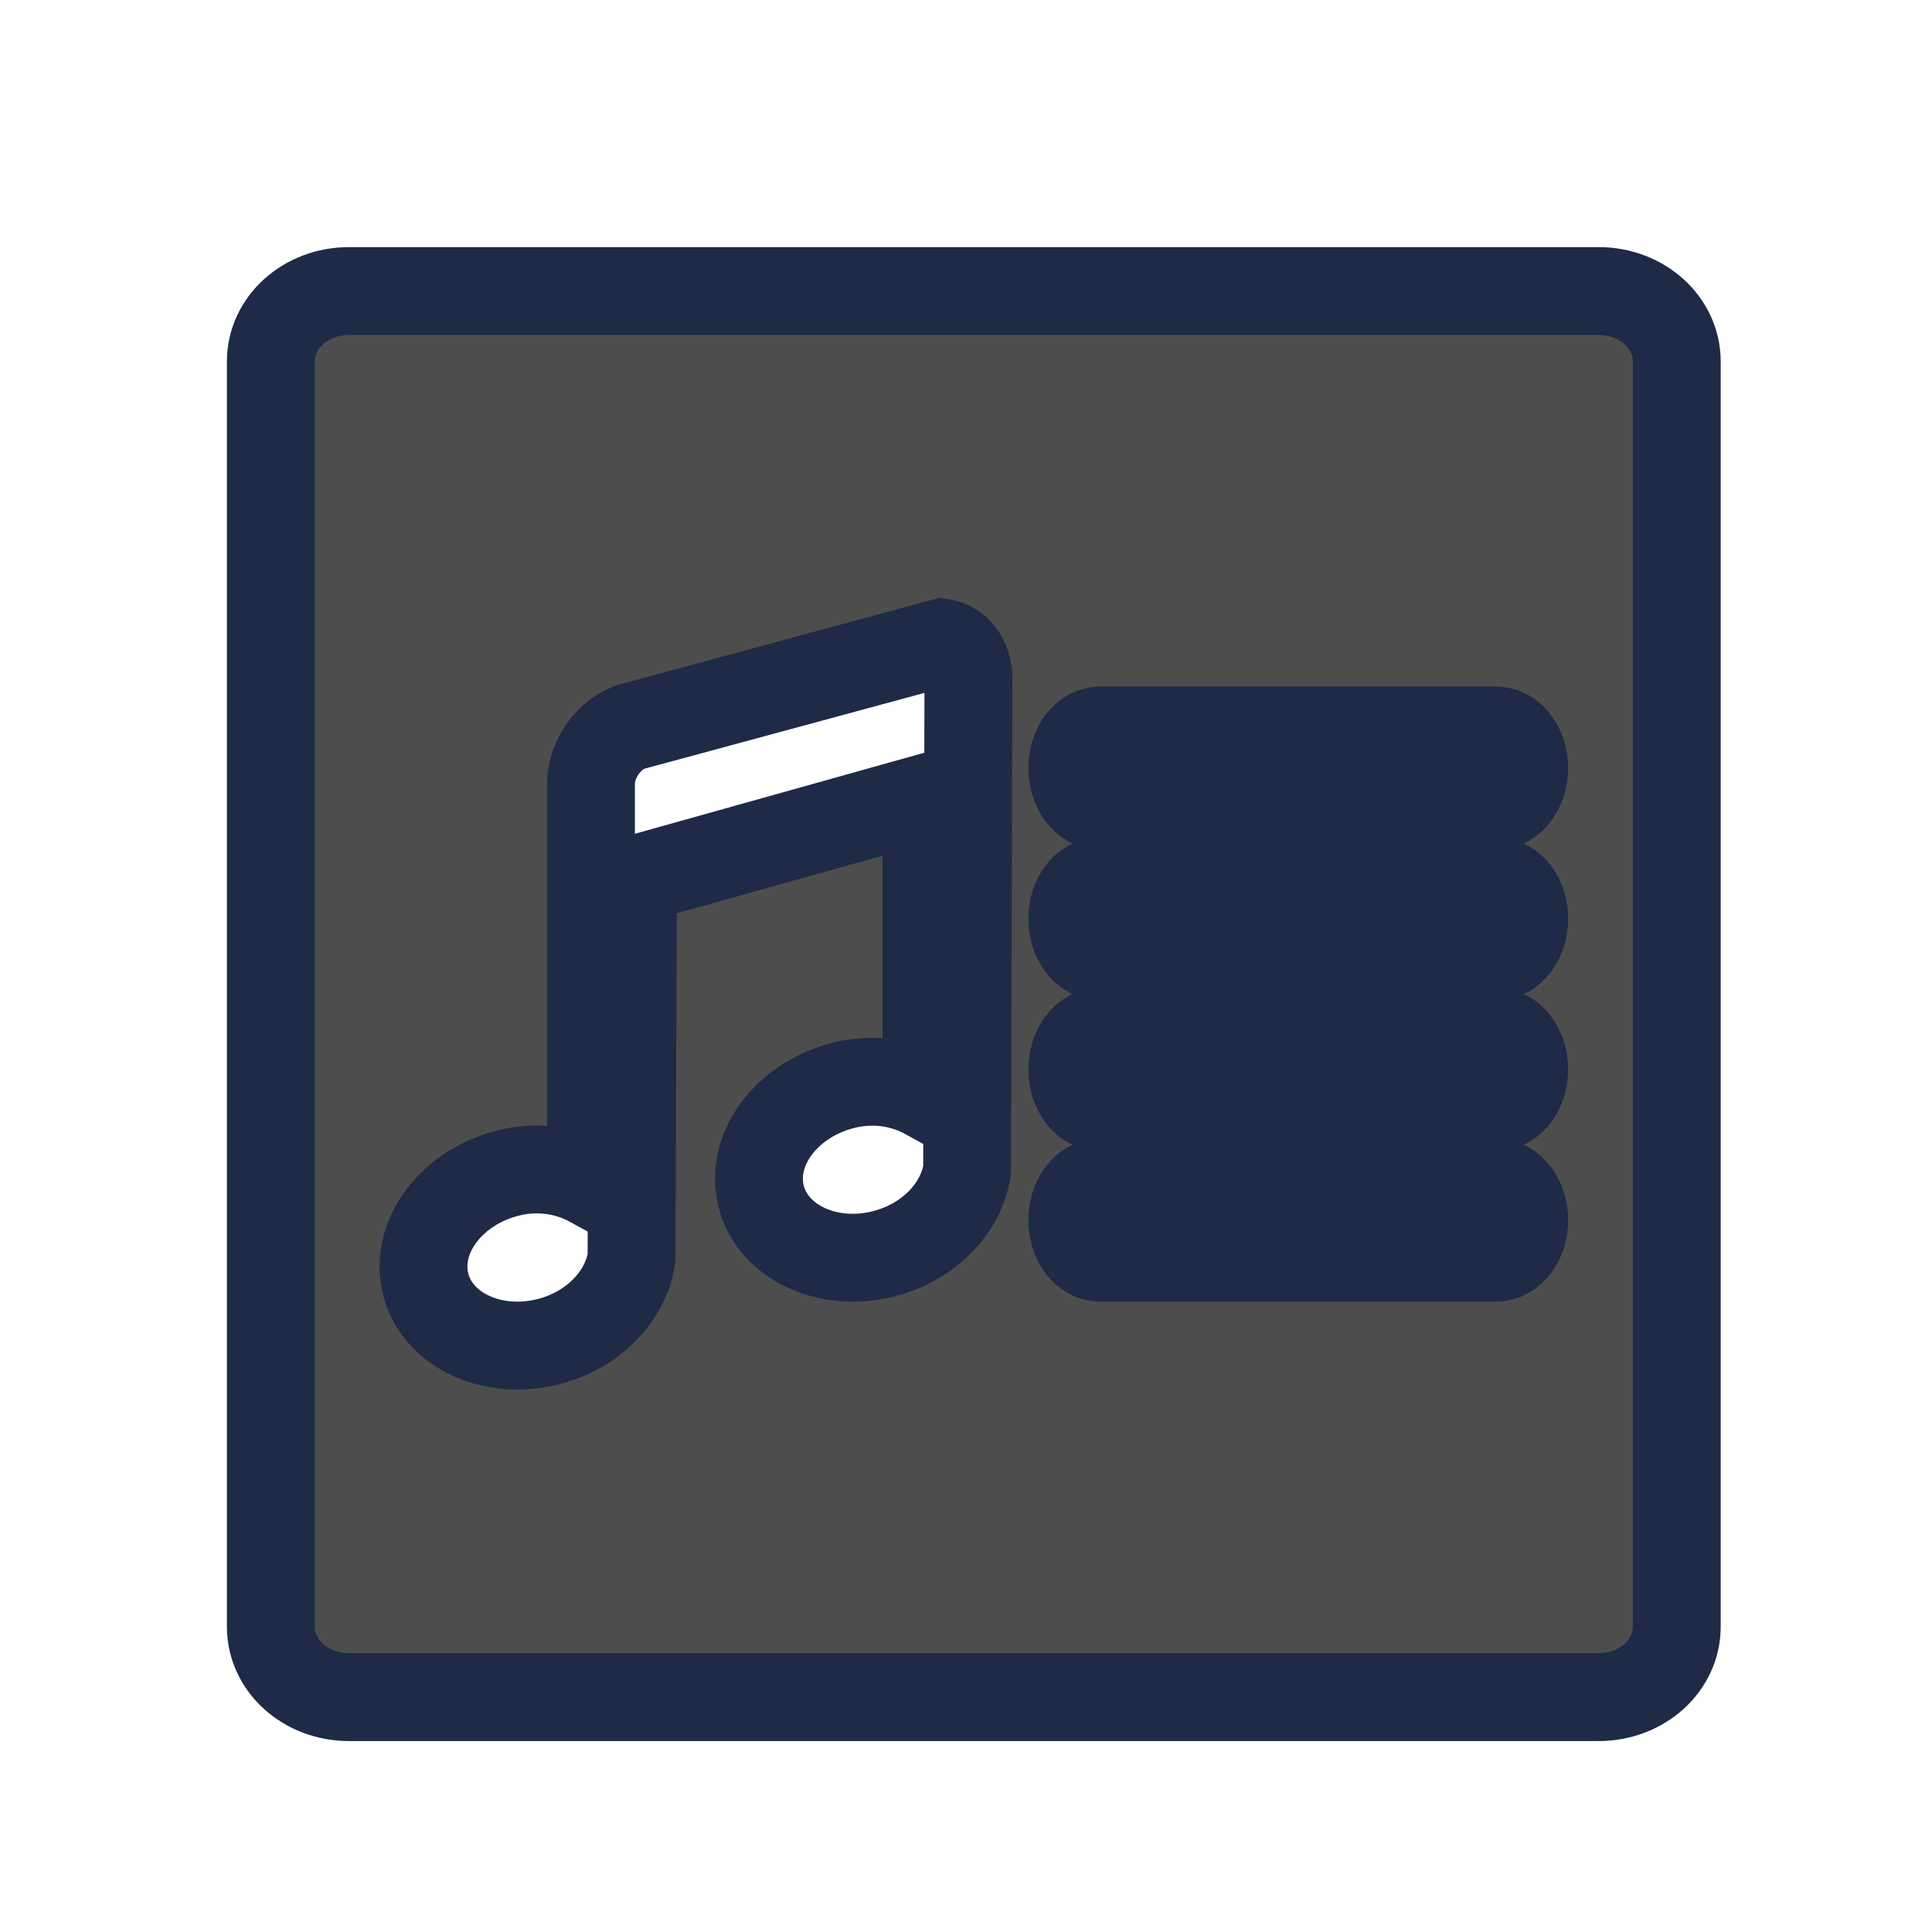<?xml version="1.0" encoding="UTF-8" standalone="no"?>
<svg xmlns="http://www.w3.org/2000/svg" width="22" height="22" version="1.1">
 <g transform="translate(-326,-534.362)">
  <g>
   <g transform="translate(1,-1)">
    <g transform="translate(-1,1)">
     <g transform="matrix(1.111,0,0,1,-38.555,1)">
      <g transform="matrix(0.667,0,0,0.667,70.952,189.83)">
       <g transform="translate(27.682,0.128)">
        <g>
         <g transform="matrix(1.5,0,0,1.5,360.889,-1034.874)">
          <g transform="translate(-412.883,512.004)">
           <g transform="translate(341.797,500.252)">
            <g transform="translate(-392.988,-511.278)">
             <g transform="matrix(1.333,0,0,1.333,-61.89,-165.997)">
              <g transform="translate(341.797,500.252)">
               <g transform="translate(-392.988,-511.278)">
                <g transform="translate(0.42,0.035)" style="stroke:#1f2a47;stroke-opacity:1">
                 <g transform="translate(440.362,509.625)">
                  <g style="stroke:#1f2a47;stroke-opacity:1" transform="matrix(0.521,0,0,0.521,-0.77,19.353)">
                   <g transform="translate(-400.505,-509.146)">
                    <g transform="matrix(1.004,0,0,1.004,11.267,17.846)">
                     <g transform="matrix(1.526,0,0,1.526,376.499,-1040.174)">
                      <g transform="matrix(1.153,0,0,1.153,-4.834,-156.433)">
                       <g>
                        <g transform="matrix(0.815,0,0,0.815,-323.2,584.909)">
                         <g transform="translate(341.797,500.252)">
                          <g transform="translate(-392.988,-511.278)">
                           <g transform="translate(0.42,0.035)" style="stroke:#1f2a47;stroke-opacity:1">
                            <g transform="translate(440.362,509.625)">
                             <g style="stroke:#1f2a47;stroke-opacity:1" transform="matrix(0.521,0,0,0.521,-0.77,19.353)">
                              <g transform="translate(-400.505,-509.146)">
                               <g transform="matrix(0.768,0,0,0.768,156.469,138.506)">
                                <path style="opacity:1;fill:#4d4d4d;fill-opacity:1;" d="M 3.889 3 C 3.396 3 3 3.358 3 3.801 L 3 18.199 C 3 18.642 3.396 19 3.889 19 L 18.111 19 C 18.604 19 19 18.642 19 18.199 L 19 3.801 C 19 3.358 18.604 3 18.111 3 L 3.889 3 z M 10.641 7 C 10.812 7.03 10.939 7.191 10.939 7.406 L 10.924 12.996 C 10.867 13.413 10.512 13.809 9.998 13.949 C 9.354 14.124 8.72 13.832 8.582 13.309 C 8.444 12.785 8.848 12.22 9.492 12.045 C 9.849 11.948 10.193 12.007 10.461 12.154 L 10.461 8.766 L 7.121 9.701 L 7.105 13.996 C 7.049 14.413 6.696 14.809 6.182 14.949 C 5.537 15.124 4.902 14.832 4.764 14.309 C 4.626 13.785 5.03 13.218 5.674 13.043 C 6.031 12.946 6.374 13.005 6.643 13.152 L 6.643 8.609 C 6.643 8.323 6.857 8.027 7.121 7.953 L 10.641 7 z M 12.441 8 L 16.941 8 C 17.119 8 17.264 8.19 17.264 8.428 C 17.264 8.665 17.119 8.857 16.941 8.857 L 12.441 8.857 C 12.263 8.857 12.121 8.665 12.121 8.428 C 12.121 8.19 12.263 8 12.441 8 z M 12.441 9.715 L 16.941 9.715 C 17.119 9.715 17.264 9.905 17.264 10.143 C 17.264 10.38 17.119 10.572 16.941 10.572 L 12.441 10.572 C 12.263 10.572 12.121 10.38 12.121 10.143 C 12.121 9.905 12.263 9.715 12.441 9.715 z M 12.441 11.428 L 16.941 11.428 C 17.119 11.428 17.264 11.62 17.264 11.857 C 17.264 12.095 17.119 12.285 16.941 12.285 L 12.441 12.285 C 12.263 12.285 12.121 12.095 12.121 11.857 C 12.121 11.62 12.263 11.428 12.441 11.428 z M 12.441 13.143 L 16.941 13.143 C 17.119 13.143 17.264 13.335 17.264 13.572 C 17.264 13.81 17.119 14 16.941 14 L 12.441 14 C 12.263 14 12.121 13.81 12.121 13.572 C 12.121 13.335 12.263 13.143 12.441 13.143 z" transform="matrix(2.25,0,0,2.5,383.821,496.298)"/>
                               </g>
                              </g>
                             </g>
                            </g>
                           </g>
                          </g>
                         </g>
                        </g>
                       </g>
                      </g>
                     </g>
                    </g>
                   </g>
                  </g>
                 </g>
                </g>
               </g>
              </g>
             </g>
            </g>
           </g>
          </g>
         </g>
        </g>
       </g>
      </g>
     </g>
    </g>
   </g>
  </g>
 </g>
</svg>
